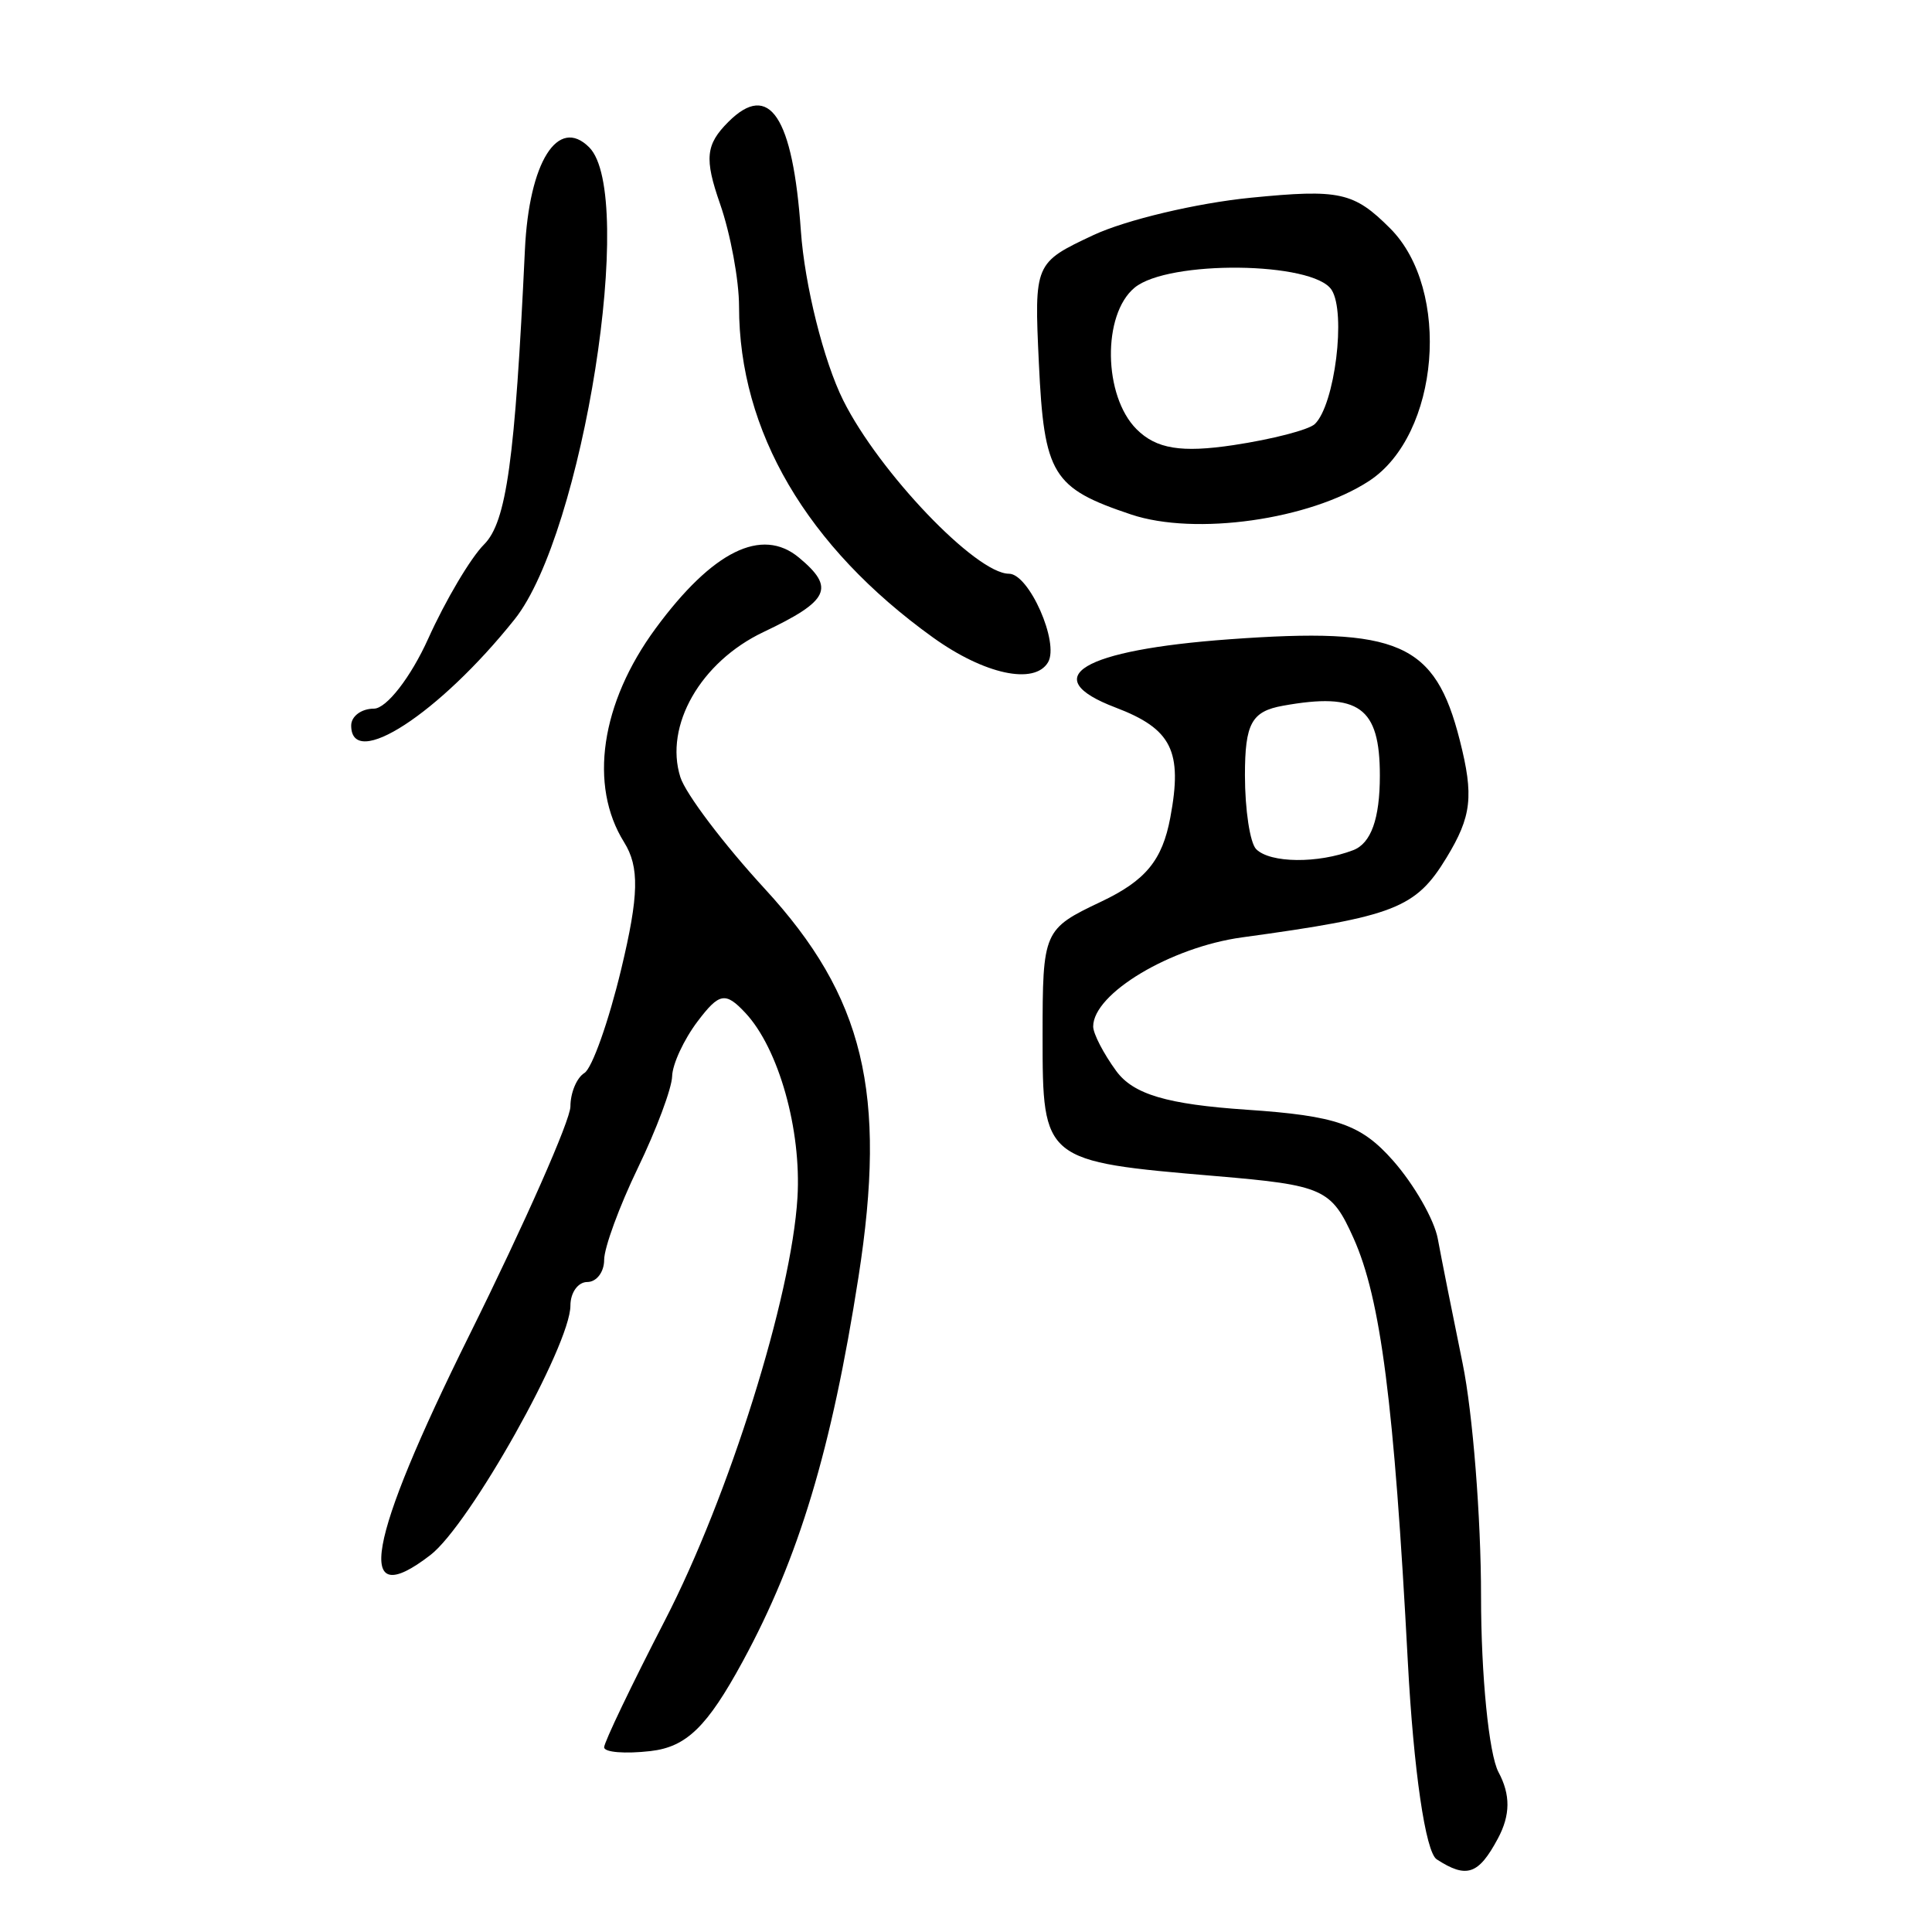 <?xml version="1.0" encoding="UTF-8" standalone="no"?>
<!-- Created with Inkscape (http://www.inkscape.org/) -->

<svg
   xmlns:dc="http://purl.org/dc/elements/1.1/"
   xmlns:cc="http://creativecommons.org/ns#"
   xmlns:rdf="http://www.w3.org/1999/02/22-rdf-syntax-ns#"
   xmlns:svg="http://www.w3.org/2000/svg"
   xmlns="http://www.w3.org/2000/svg"
   xmlns:sodipodi="http://sodipodi.sourceforge.net/DTD/sodipodi-0.dtd"
   xmlns:inkscape="http://www.inkscape.org/namespaces/inkscape"
   width="300"
   height="300"
   id="svg2"
   version="1.1"
   inkscape:version="0.48.4 r9939"
   sodipodi:docname="image-seal.svg">
  <defs
     id="defs4" />
  <sodipodi:namedview
     id="base"
     pagecolor="#ffffff"
     bordercolor="#666666"
     borderopacity="1.0"
     inkscape:pageopacity="0.0"
     inkscape:pageshadow="2"
     inkscape:zoom="1.979899"
     inkscape:cx="200.43343"
     inkscape:cy="122.13442"
     inkscape:document-units="px"
     inkscape:current-layer="layer1"
     showgrid="false"
     inkscape:window-width="1215"
     inkscape:window-height="1000"
     inkscape:window-x="65"
     inkscape:window-y="24"
     inkscape:window-maximized="1" />
  <g
     inkscape:label="Calque 1"
     inkscape:groupmode="layer"
     id="layer1"
     transform="translate(0,-752.362)">
    <path
       style="fill:#000000"
       d="m 223.088,1041.076 c -1.736,-1.129 -3.59,-13.832 -4.484,-30.728 -2.123,-40.114 -4.199,-56.301 -8.431,-65.734 -3.437,-7.661 -4.66,-8.212 -21.38,-9.63 -26.795,-2.273 -26.9,-2.358 -26.9,-21.68 0,-16.393 0.123,-16.676 9.096,-20.934 6.908,-3.278 9.49,-6.416 10.734,-13.046 1.94,-10.343 0.231,-13.778 -8.514,-17.102 -12.308,-4.68 -5.217,-8.925 17.695,-10.593 26.313,-1.916 31.93,0.544 35.768,15.664 2.205,8.686 1.85,11.821 -2.064,18.258 -4.776,7.854 -8.022,9.119 -31.739,12.366 -11.085,1.518 -23.12,8.72 -23.12,13.837 0,1.109 1.609,4.217 3.576,6.906 2.654,3.63 7.885,5.182 20.294,6.02 13.891,0.939 17.727,2.272 22.683,7.887 3.281,3.716 6.413,9.186 6.959,12.155 0.546,2.969 2.28,11.675 3.854,19.346 1.573,7.671 2.861,23.951 2.861,36.177 0,12.226 1.22,24.509 2.711,27.295 1.882,3.516 1.854,6.666 -0.092,10.302 -3.01,5.625 -4.859,6.254 -9.506,3.233 z M 210.122,884.378 c 2.777,-1.065 4.142,-4.886 4.142,-11.591 0,-10.63 -3.243,-12.964 -15.057,-10.837 -4.863,0.876 -5.892,2.761 -5.892,10.794 0,5.353 0.786,10.518 1.746,11.478 2.178,2.178 9.592,2.255 15.061,0.156 z M 93.811,1023.682 c 0,-0.779 4.247,-9.647 9.437,-19.708 9.945,-19.277 19.65,-50.228 20.581,-65.636 0.637,-10.541 -2.917,-23.159 -8.079,-28.685 -3.097,-3.315 -4.06,-3.146 -7.428,1.309 -2.129,2.815 -3.908,6.648 -3.953,8.518 -0.046,1.87 -2.44,8.277 -5.32,14.239 -2.88,5.962 -5.237,12.386 -5.237,14.276 0,1.89 -1.178,3.436 -2.619,3.436 -1.44,0 -2.619,1.648 -2.619,3.662 0,6.156 -15.642,34.031 -21.733,38.729 -11.888,9.17 -9.917,-1.96 6.052,-34.169 8.625,-17.396 15.681,-33.363 15.681,-35.482 0,-2.119 0.977,-4.457 2.171,-5.195 1.194,-0.738 3.765,-7.988 5.714,-16.111 2.752,-11.473 2.852,-15.875 0.448,-19.726 -5.509,-8.821 -3.626,-21.604 4.886,-33.18 8.842,-12.024 16.488,-15.81 22.257,-11.022 5.682,4.716 4.733,6.713 -5.499,11.568 -9.754,4.628 -15.437,14.554 -12.904,22.536 0.823,2.592 6.72,10.39 13.104,17.329 15.415,16.754 19.017,31.675 14.553,60.288 -4.176,26.77 -9.262,43.659 -17.975,59.689 -5.519,10.155 -8.732,13.279 -14.317,13.921 -3.961,0.456 -7.201,0.192 -7.201,-0.587 z M 54.533,865.019 c 0,-1.44 1.589,-2.619 3.53,-2.619 1.942,0 5.733,-4.886 8.426,-10.858 2.693,-5.972 6.595,-12.557 8.672,-14.634 3.485,-3.485 4.809,-13.034 6.348,-45.764 0.639,-13.603 5.128,-20.76 9.979,-15.909 7.353,7.353 -0.961,59.987 -11.577,73.293 -11.686,14.647 -25.378,23.544 -25.378,16.489 z m 90.34,-13.669 c -19.6,-14.089 -30.113,-32.022 -30.113,-51.363 0,-4.128 -1.329,-11.319 -2.954,-15.979 -2.449,-7.025 -2.228,-9.198 1.291,-12.717 6.366,-6.366 10.019,-0.869 11.265,16.951 0.586,8.382 3.544,20.209 6.573,26.282 5.568,11.164 20.634,26.927 25.736,26.927 3.12,0 7.853,10.719 6.07,13.747 -2.099,3.564 -9.89,1.885 -17.868,-3.849 z m 30.766,-19.097 c -12.242,-4.099 -13.509,-6.178 -14.323,-23.497 -0.728,-15.482 -0.681,-15.591 8.433,-19.872 5.041,-2.368 16.066,-4.987 24.501,-5.821 13.768,-1.362 15.977,-0.876 21.603,4.75 9.539,9.539 7.675,32.068 -3.245,39.224 -9.214,6.037 -27.016,8.549 -36.969,5.216 z m 28.53,-14.048 c 3.094,-2.986 4.88,-17.292 2.6,-20.832 -2.841,-4.411 -25.388,-4.657 -30.597,-0.334 -5.033,4.177 -4.854,16.803 0.311,21.969 3.057,3.057 6.931,3.692 15.057,2.471 6.018,-0.905 11.701,-2.378 12.629,-3.274 z"
       id="path3197"
       inkscape:connector-curvature="0" />
  </g>
</svg>
